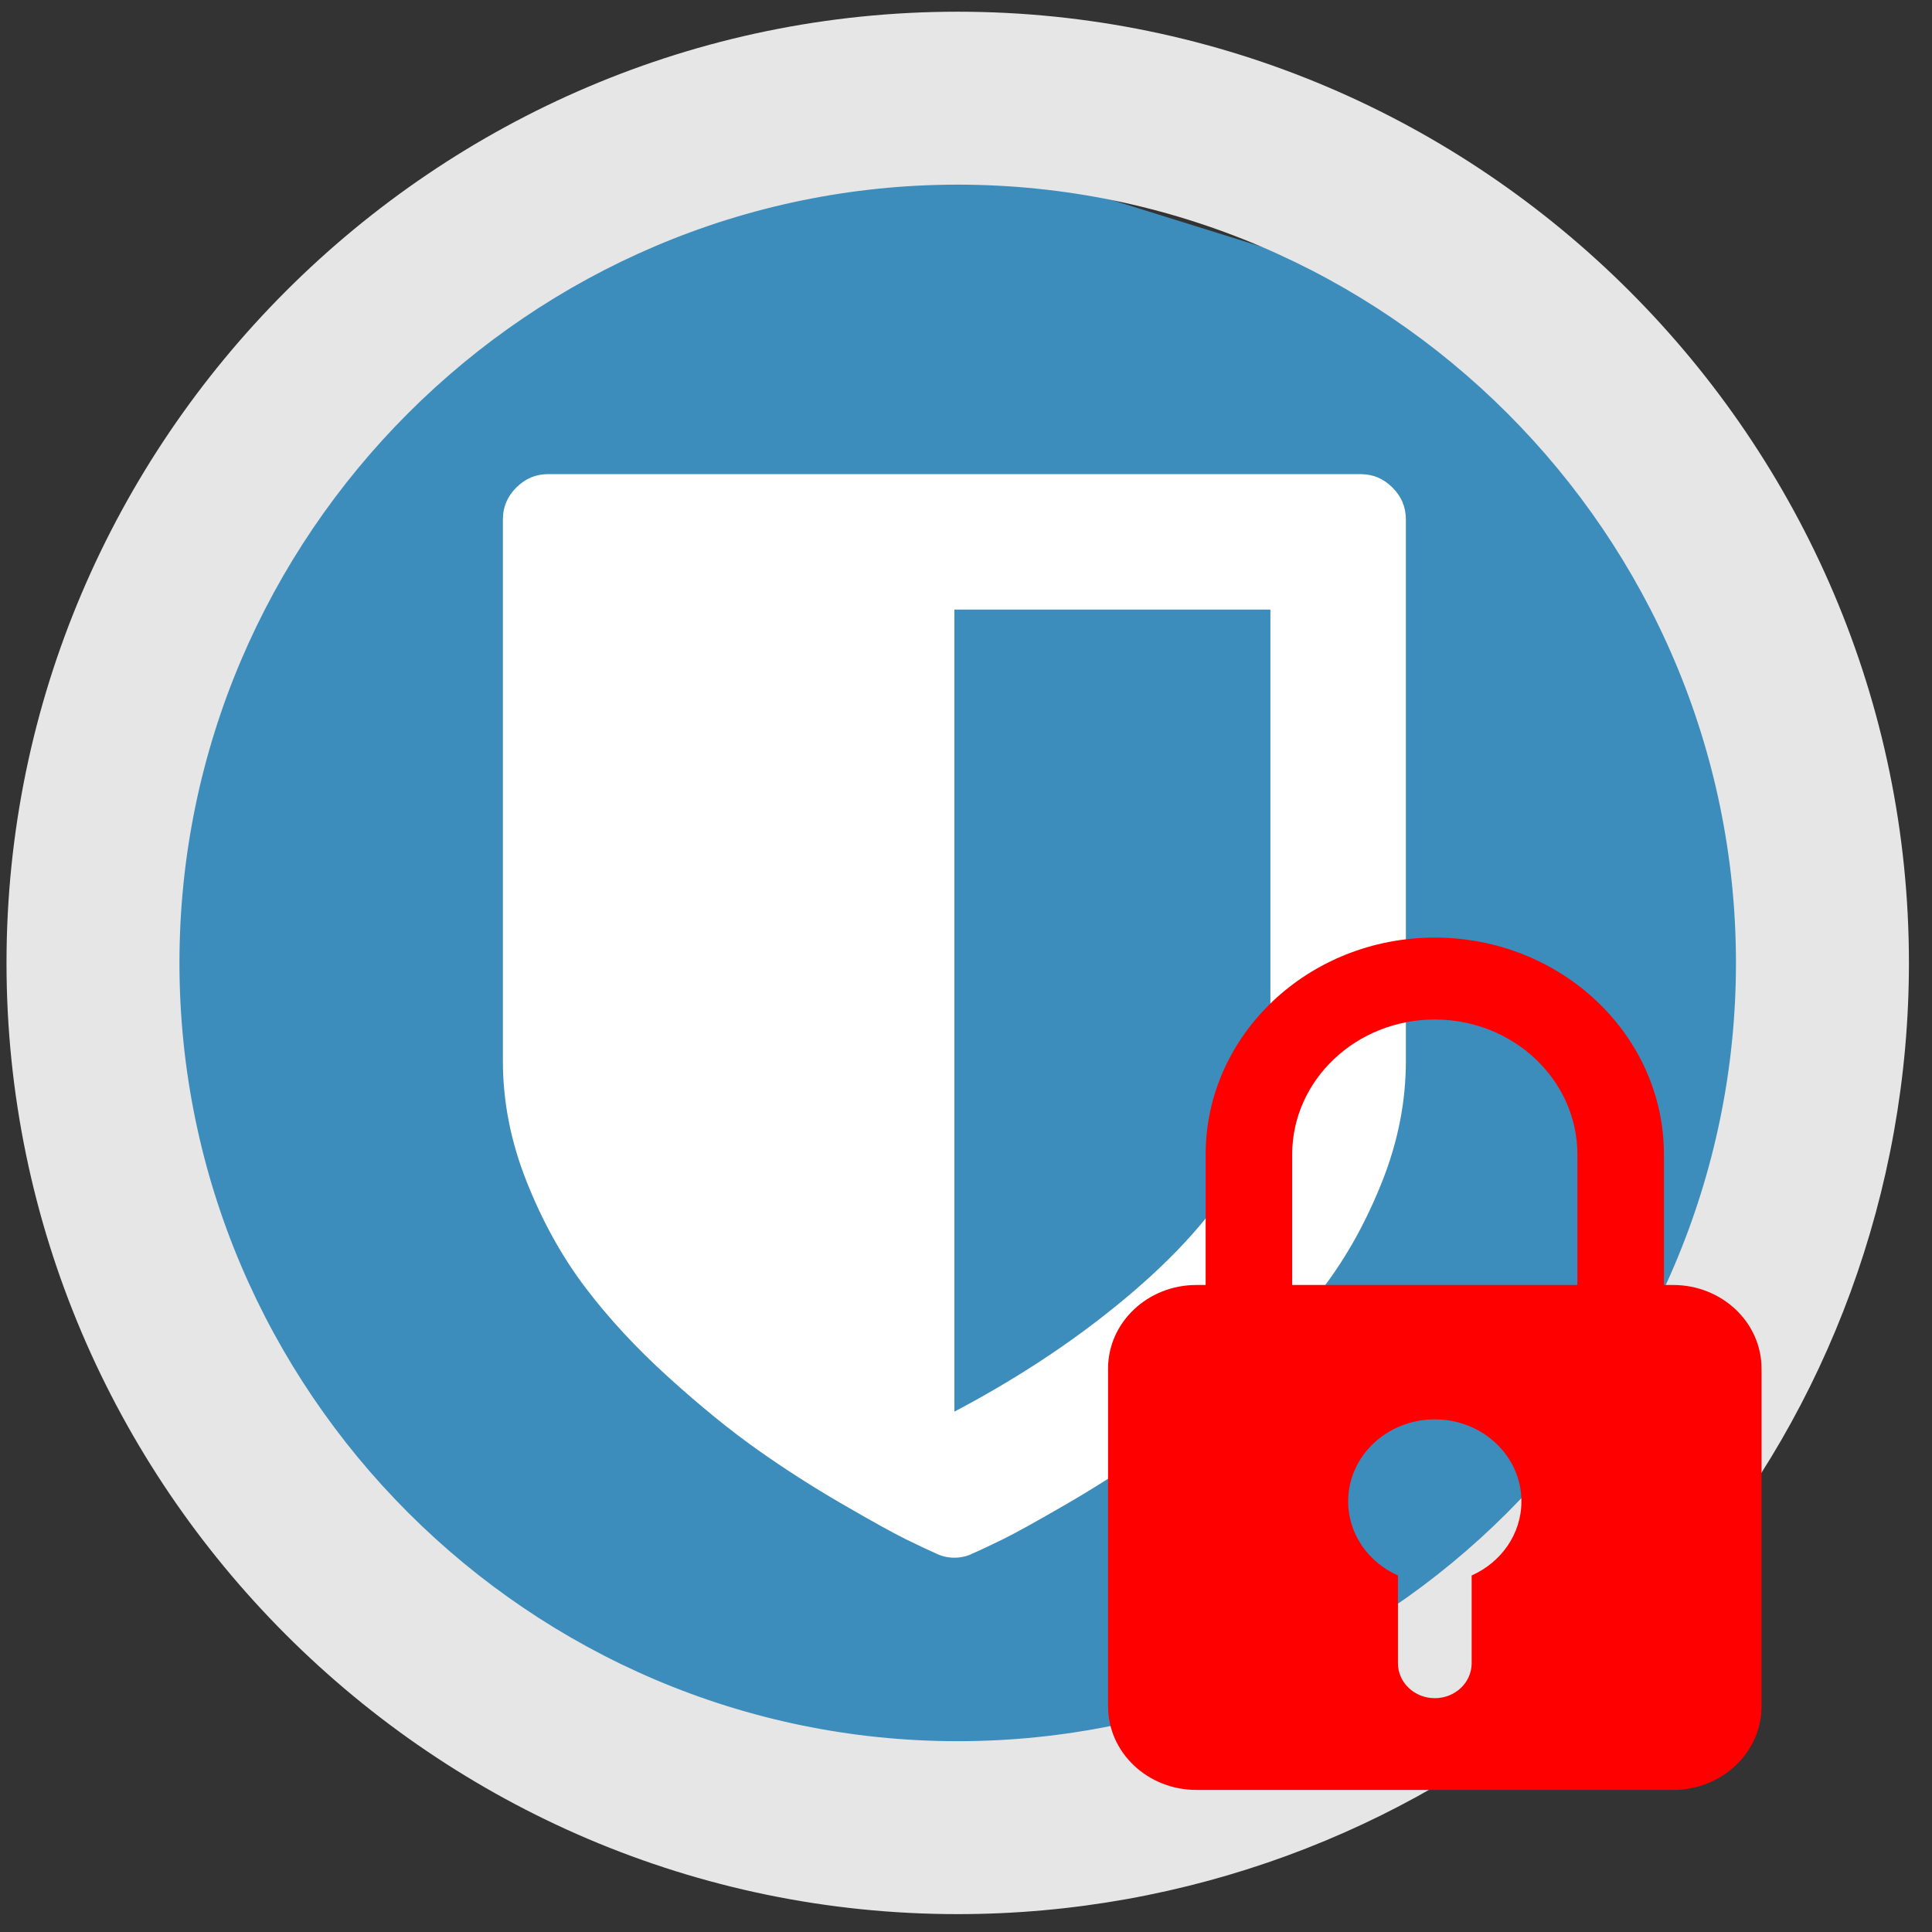 <svg width="68" height="68" viewBox="0 0 68 68" fill="none" xmlns="http://www.w3.org/2000/svg">
<rect x="0" y="0" width="68" height="68" fill="#333333" stroke="none"/>
<g clip-path="url(#clip0_3_12)">
<path d="M58.442 52.608C57.36 56.762 54.962 60.38 50.669 60.38L33.703 64.404L16.469 60.38C12.289 59.404 8.697 56.9 8.697 52.608L5.444 35.9L8.697 18.407C9.481 14.187 12.177 10.635 16.469 10.635L33.361 5.242L50.669 10.635C54.768 11.912 58.442 14.115 58.442 18.407L63.151 34.53L58.442 52.608Z" fill="#3C8DBC"/>
<path d="M44.714 37.346V21.455H33.591V49.686C35.561 48.644 37.324 47.51 38.88 46.285C42.77 43.239 44.714 40.259 44.714 37.346V37.346ZM49.482 18.277V37.346C49.482 38.769 49.205 40.181 48.65 41.579C48.096 42.978 47.408 44.22 46.589 45.304C45.77 46.388 44.793 47.443 43.659 48.47C42.526 49.496 41.478 50.348 40.518 51.027C39.558 51.706 38.557 52.347 37.514 52.951C36.471 53.556 35.73 53.965 35.292 54.18C34.853 54.395 34.502 54.561 34.236 54.677C34.038 54.776 33.823 54.826 33.591 54.826C33.359 54.826 33.144 54.776 32.945 54.677C32.681 54.561 32.329 54.395 31.89 54.18C31.452 53.965 30.711 53.556 29.668 52.951C28.625 52.347 27.623 51.706 26.664 51.027C25.703 50.348 24.656 49.496 23.523 48.47C22.389 47.443 21.412 46.388 20.593 45.304C19.773 44.22 19.086 42.978 18.532 41.579C17.977 40.181 17.7 38.769 17.7 37.346V18.277C17.7 17.846 17.857 17.474 18.172 17.16C18.486 16.845 18.859 16.688 19.289 16.688H47.893C48.323 16.688 48.696 16.845 49.01 17.16C49.325 17.474 49.482 17.846 49.482 18.277V18.277Z" fill="white"/>
<path d="M59.426 55.349C64.296 49.566 67.188 41.957 67.188 33.891C67.188 15.478 52.122 0.412 33.708 0.412C15.294 0.412 0.229 15.478 0.229 33.891C0.229 52.305 15.294 67.371 33.708 67.371C41.774 67.371 49.383 64.479 55.165 59.61L59.426 55.349ZM33.708 61.284C18.642 61.284 6.316 48.957 6.316 33.891C6.316 18.826 18.642 6.499 33.708 6.499C48.774 6.499 61.1 18.826 61.1 33.891C61.1 48.957 48.774 61.284 33.708 61.284Z" fill="#E6E6E6"/>
<path d="M58.891 45.227H58.565V40.633C58.565 36.424 54.947 33 50.5 33C46.053 33 42.435 36.424 42.435 40.633V45.227H42.109C40.393 45.227 39 46.545 39 48.17V60.057C39 61.683 40.392 63 42.109 63H58.891C60.607 63 62 61.683 62 60.057V48.17C62 46.545 60.607 45.227 58.891 45.227ZM45.481 40.633C45.481 38.014 47.732 35.883 50.5 35.883C53.268 35.883 55.519 38.014 55.519 40.633V45.227H45.481V40.633ZM51.797 55.452V58.543C51.797 59.221 51.216 59.77 50.5 59.77C49.784 59.77 49.203 59.221 49.203 58.543V55.452C48.168 54.991 47.451 53.998 47.451 52.843C47.451 51.249 48.816 49.957 50.5 49.957C52.184 49.957 53.549 51.249 53.549 52.843C53.549 53.998 52.832 54.99 51.797 55.452V55.452Z" fill="#FF0000"/>
</g>
<defs>
<clipPath id="clip0_3_12">
<rect width="68" height="68" fill="white"/>
</clipPath>
</defs>
</svg>
